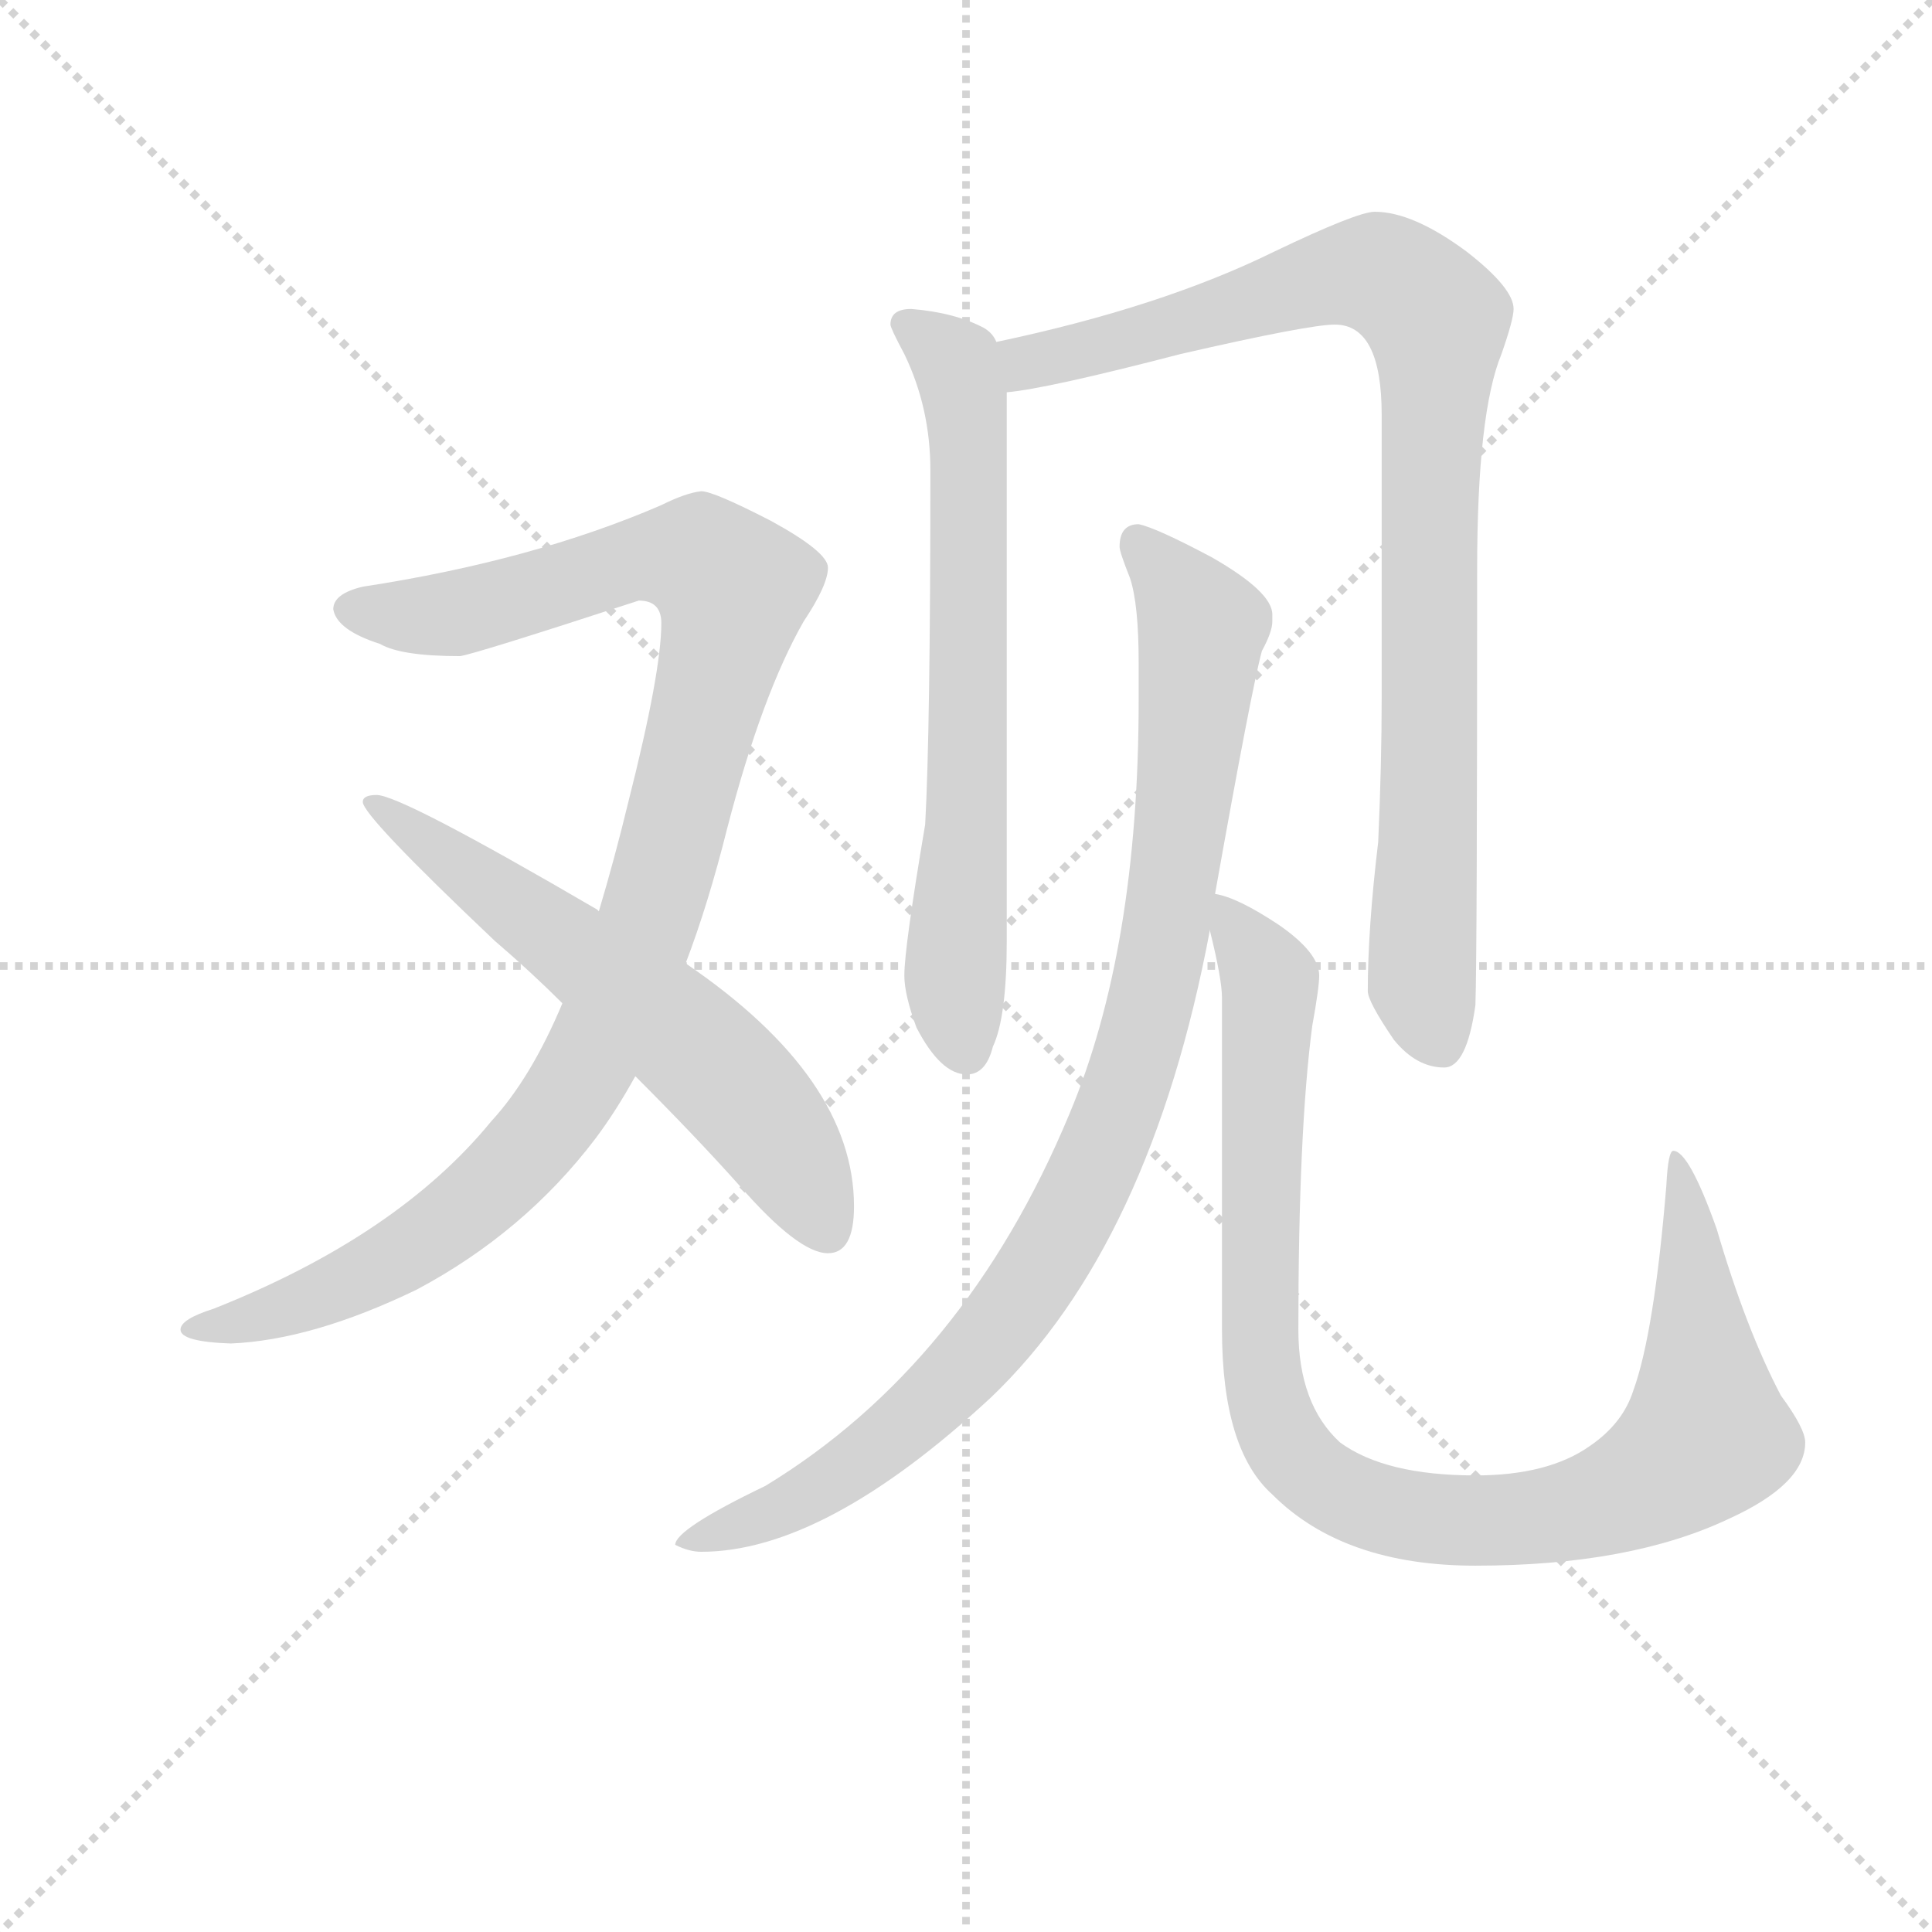 <svg version="1.1" viewBox="0 0 1024 1024" xmlns="http://www.w3.org/2000/svg">
  <g stroke="lightgray" stroke-dasharray="1,1" stroke-width="1" transform="scale(4, 4)">
    <line x1="0" y1="0" x2="256" y2="256"></line>
    <line x1="256" y1="0" x2="0" y2="256"></line>
    <line x1="128" y1="0" x2="128" y2="256"></line>
    <line x1="0" y1="128" x2="256" y2="128"></line>
  </g>
<g transform="scale(0.92, -0.92) translate(60, -900)">
   <style type="text/css">
    @keyframes keyframes0 {
      from {
       stroke: blue;
       stroke-dashoffset: 1059;
       stroke-width: 128;
       }
       78% {
       animation-timing-function: step-end;
       stroke: blue;
       stroke-dashoffset: 0;
       stroke-width: 128;
       }
       to {
       stroke: black;
       stroke-width: 1024;
       }
       }
       #make-me-a-hanzi-animation-0 {
         animation: keyframes0 1.112s both;
         animation-delay: 0s;
         animation-timing-function: linear;
       }
    @keyframes keyframes1 {
      from {
       stroke: blue;
       stroke-dashoffset: 620;
       stroke-width: 128;
       }
       67% {
       animation-timing-function: step-end;
       stroke: blue;
       stroke-dashoffset: 0;
       stroke-width: 128;
       }
       to {
       stroke: black;
       stroke-width: 1024;
       }
       }
       #make-me-a-hanzi-animation-1 {
         animation: keyframes1 0.755s both;
         animation-delay: 1.112s;
         animation-timing-function: linear;
       }
    @keyframes keyframes2 {
      from {
       stroke: blue;
       stroke-dashoffset: 689;
       stroke-width: 128;
       }
       69% {
       animation-timing-function: step-end;
       stroke: blue;
       stroke-dashoffset: 0;
       stroke-width: 128;
       }
       to {
       stroke: black;
       stroke-width: 1024;
       }
       }
       #make-me-a-hanzi-animation-2 {
         animation: keyframes2 0.811s both;
         animation-delay: 1.866s;
         animation-timing-function: linear;
       }
    @keyframes keyframes3 {
      from {
       stroke: blue;
       stroke-dashoffset: 938;
       stroke-width: 128;
       }
       75% {
       animation-timing-function: step-end;
       stroke: blue;
       stroke-dashoffset: 0;
       stroke-width: 128;
       }
       to {
       stroke: black;
       stroke-width: 1024;
       }
       }
       #make-me-a-hanzi-animation-3 {
         animation: keyframes3 1.013s both;
         animation-delay: 2.677s;
         animation-timing-function: linear;
       }
    @keyframes keyframes4 {
      from {
       stroke: blue;
       stroke-dashoffset: 965;
       stroke-width: 128;
       }
       76% {
       animation-timing-function: step-end;
       stroke: blue;
       stroke-dashoffset: 0;
       stroke-width: 128;
       }
       to {
       stroke: black;
       stroke-width: 1024;
       }
       }
       #make-me-a-hanzi-animation-4 {
         animation: keyframes4 1.035s both;
         animation-delay: 3.69s;
         animation-timing-function: linear;
       }
    @keyframes keyframes5 {
      from {
       stroke: blue;
       stroke-dashoffset: 1005;
       stroke-width: 128;
       }
       77% {
       animation-timing-function: step-end;
       stroke: blue;
       stroke-dashoffset: 0;
       stroke-width: 128;
       }
       to {
       stroke: black;
       stroke-width: 1024;
       }
       }
       #make-me-a-hanzi-animation-5 {
         animation: keyframes5 1.068s both;
         animation-delay: 4.726s;
         animation-timing-function: linear;
       }
</style>
<path d="M 344.0 617.0 Q 335.0 616.0 321.0 609.0 Q 247.0 577.0 149.0 562.0 Q 132.0 558.0 132.0 549.0 Q 134.0 537.0 159.0 529.0 Q 171.0 522.0 205.0 522.0 Q 213.0 523.0 308.0 554.0 Q 321.0 554.0 321.0 541.0 Q 321.0 513.0 302.0 438.0 Q 294.0 405.0 285.0 375.0 L 264.0 322.0 Q 246.0 279.0 223.0 254.0 Q 169.0 188.0 63.0 146.0 Q 44.0 140.0 44.0 134.0 Q 44.0 127.0 73.0 126.0 Q 120.0 128.0 180.0 157.0 Q 242.0 190.0 283.0 244.0 Q 295.0 260.0 306.0 280.0 L 335.0 345.0 Q 348.0 379.0 359.0 423.0 Q 379.0 500.0 403.0 542.0 Q 417.0 563.0 417.0 573.0 Q 417.0 582.0 384.0 600.0 Q 351.0 617.0 344.0 617.0 Z" fill="lightgray"></path> 
<path d="M 285.0 375.0 L 284.0 376.0 Q 171.0 442.0 157.0 442.0 Q 149.0 442.0 149.0 438.0 Q 149.0 430.0 225.0 358.0 Q 246.0 340.0 264.0 322.0 L 306.0 280.0 Q 341.0 245.0 366.0 217.0 Q 400.0 178.0 417.0 178.0 Q 432.0 178.0 432.0 205.0 Q 432.0 279.0 335.0 345.0 L 285.0 375.0 Z" fill="lightgray"></path> 
<path d="M 465.0 722.0 Q 453.0 722.0 453.0 713.0 Q 453.0 711.0 461.0 696.0 Q 476.0 665.0 476.0 629.0 Q 476.0 479.0 473.0 425.0 Q 461.0 354.0 461.0 338.0 Q 461.0 327.0 468.0 308.0 Q 482.0 281.0 497.0 281.0 Q 508.0 281.0 512.0 297.0 Q 520.0 314.0 520.0 358.0 L 520.0 674.0 L 514.0 703.0 Q 512.0 708.0 507.0 711.0 Q 490.0 720.0 465.0 722.0 Z" fill="lightgray"></path> 
<path d="M 520.0 674.0 Q 543.0 676.0 620.0 696.0 Q 694.0 713.0 709.0 713.0 Q 736.0 713.0 736.0 661.0 L 736.0 498.0 Q 736.0 460.0 734.0 415.0 Q 728.0 365.0 728.0 329.0 Q 728.0 323.0 743.0 301.0 Q 756.0 285.0 772.0 285.0 Q 785.0 285.0 790.0 321.0 Q 791.0 349.0 791.0 572.0 Q 791.0 662.0 805.0 696.0 Q 812.0 716.0 812.0 722.0 Q 812.0 734.0 785.0 755.0 Q 754.0 778.0 732.0 778.0 Q 722.0 778.0 674.0 755.0 Q 609.0 723.0 514.0 703.0 C 485.0 697.0 490.0 669.0 520.0 674.0 Z" fill="lightgray"></path> 
<path d="M 596.0 598.0 Q 585.0 598.0 585.0 585.0 Q 585.0 582.0 591.0 567.0 Q 596.0 552.0 596.0 518.0 L 596.0 497.0 Q 596.0 353.0 556.0 258.0 Q 496.0 114.0 381.0 44.0 Q 329.0 19.0 329.0 10.0 Q 337.0 6.0 344.0 6.0 Q 415.0 6.0 511.0 95.0 Q 603.0 183.0 637.0 364.0 L 640.0 385.0 Q 661.0 503.0 667.0 525.0 Q 673.0 536.0 673.0 542.0 L 673.0 546.0 Q 673.0 559.0 638.0 579.0 Q 606.0 596.0 596.0 598.0 Z" fill="lightgray"></path> 
<path d="M 637.0 364.0 Q 644.0 336.0 644.0 325.0 L 644.0 134.0 Q 644.0 65.0 673.0 39.0 Q 714.0 -2.0 790.0 -2.0 Q 879.0 -2.0 936.0 25.0 Q 980.0 45.0 980.0 69.0 Q 980.0 77.0 966.0 96.0 Q 946.0 134.0 929.0 192.0 Q 913.0 237.0 904.0 237.0 Q 901.0 237.0 900.0 217.0 Q 893.0 132.0 881.0 99.0 Q 875.0 80.0 856.0 67.0 Q 832.0 50.0 790.0 50.0 Q 738.0 50.0 712.0 69.0 Q 688.0 91.0 688.0 134.0 Q 688.0 248.0 696.0 309.0 Q 700.0 331.0 700.0 338.0 Q 700.0 351.0 677.0 367.0 Q 653.0 383.0 640.0 385.0 C 632.0 388.0 632.0 388.0 637.0 364.0 Z" fill="lightgray"></path> 
      <clipPath id="make-me-a-hanzi-clip-0">
      <path d="M 344.0 617.0 Q 335.0 616.0 321.0 609.0 Q 247.0 577.0 149.0 562.0 Q 132.0 558.0 132.0 549.0 Q 134.0 537.0 159.0 529.0 Q 171.0 522.0 205.0 522.0 Q 213.0 523.0 308.0 554.0 Q 321.0 554.0 321.0 541.0 Q 321.0 513.0 302.0 438.0 Q 294.0 405.0 285.0 375.0 L 264.0 322.0 Q 246.0 279.0 223.0 254.0 Q 169.0 188.0 63.0 146.0 Q 44.0 140.0 44.0 134.0 Q 44.0 127.0 73.0 126.0 Q 120.0 128.0 180.0 157.0 Q 242.0 190.0 283.0 244.0 Q 295.0 260.0 306.0 280.0 L 335.0 345.0 Q 348.0 379.0 359.0 423.0 Q 379.0 500.0 403.0 542.0 Q 417.0 563.0 417.0 573.0 Q 417.0 582.0 384.0 600.0 Q 351.0 617.0 344.0 617.0 Z" fill="lightgray"></path>
      </clipPath>
      <path clip-path="url(#make-me-a-hanzi-clip-0)" d="M 141.0 549.0 L 202.0 546.0 L 326.0 580.0 L 344.0 578.0 L 362.0 557.0 L 314.0 372.0 L 284.0 298.0 L 258.0 255.0 L 221.0 214.0 L 163.0 172.0 L 105.0 146.0 L 50.0 134.0 " fill="none" id="make-me-a-hanzi-animation-0" stroke-dasharray="931 1862" stroke-linecap="round"></path>

      <clipPath id="make-me-a-hanzi-clip-1">
      <path d="M 285.0 375.0 L 284.0 376.0 Q 171.0 442.0 157.0 442.0 Q 149.0 442.0 149.0 438.0 Q 149.0 430.0 225.0 358.0 Q 246.0 340.0 264.0 322.0 L 306.0 280.0 Q 341.0 245.0 366.0 217.0 Q 400.0 178.0 417.0 178.0 Q 432.0 178.0 432.0 205.0 Q 432.0 279.0 335.0 345.0 L 285.0 375.0 Z" fill="lightgray"></path>
      </clipPath>
      <path clip-path="url(#make-me-a-hanzi-clip-1)" d="M 154.0 438.0 L 260.0 363.0 L 350.0 288.0 L 392.0 238.0 L 416.0 192.0 " fill="none" id="make-me-a-hanzi-animation-1" stroke-dasharray="492 984" stroke-linecap="round"></path>

      <clipPath id="make-me-a-hanzi-clip-2">
      <path d="M 465.0 722.0 Q 453.0 722.0 453.0 713.0 Q 453.0 711.0 461.0 696.0 Q 476.0 665.0 476.0 629.0 Q 476.0 479.0 473.0 425.0 Q 461.0 354.0 461.0 338.0 Q 461.0 327.0 468.0 308.0 Q 482.0 281.0 497.0 281.0 Q 508.0 281.0 512.0 297.0 Q 520.0 314.0 520.0 358.0 L 520.0 674.0 L 514.0 703.0 Q 512.0 708.0 507.0 711.0 Q 490.0 720.0 465.0 722.0 Z" fill="lightgray"></path>
      </clipPath>
      <path clip-path="url(#make-me-a-hanzi-clip-2)" d="M 462.0 713.0 L 491.0 691.0 L 497.0 666.0 L 498.0 445.0 L 490.0 340.0 L 496.0 296.0 " fill="none" id="make-me-a-hanzi-animation-2" stroke-dasharray="561 1122" stroke-linecap="round"></path>

      <clipPath id="make-me-a-hanzi-clip-3">
      <path d="M 520.0 674.0 Q 543.0 676.0 620.0 696.0 Q 694.0 713.0 709.0 713.0 Q 736.0 713.0 736.0 661.0 L 736.0 498.0 Q 736.0 460.0 734.0 415.0 Q 728.0 365.0 728.0 329.0 Q 728.0 323.0 743.0 301.0 Q 756.0 285.0 772.0 285.0 Q 785.0 285.0 790.0 321.0 Q 791.0 349.0 791.0 572.0 Q 791.0 662.0 805.0 696.0 Q 812.0 716.0 812.0 722.0 Q 812.0 734.0 785.0 755.0 Q 754.0 778.0 732.0 778.0 Q 722.0 778.0 674.0 755.0 Q 609.0 723.0 514.0 703.0 C 485.0 697.0 490.0 669.0 520.0 674.0 Z" fill="lightgray"></path>
      </clipPath>
      <path clip-path="url(#make-me-a-hanzi-clip-3)" d="M 523.0 682.0 L 532.0 691.0 L 715.0 742.0 L 739.0 741.0 L 768.0 715.0 L 759.0 335.0 L 769.0 300.0 " fill="none" id="make-me-a-hanzi-animation-3" stroke-dasharray="810 1620" stroke-linecap="round"></path>

      <clipPath id="make-me-a-hanzi-clip-4">
      <path d="M 596.0 598.0 Q 585.0 598.0 585.0 585.0 Q 585.0 582.0 591.0 567.0 Q 596.0 552.0 596.0 518.0 L 596.0 497.0 Q 596.0 353.0 556.0 258.0 Q 496.0 114.0 381.0 44.0 Q 329.0 19.0 329.0 10.0 Q 337.0 6.0 344.0 6.0 Q 415.0 6.0 511.0 95.0 Q 603.0 183.0 637.0 364.0 L 640.0 385.0 Q 661.0 503.0 667.0 525.0 Q 673.0 536.0 673.0 542.0 L 673.0 546.0 Q 673.0 559.0 638.0 579.0 Q 606.0 596.0 596.0 598.0 Z" fill="lightgray"></path>
      </clipPath>
      <path clip-path="url(#make-me-a-hanzi-clip-4)" d="M 595.0 587.0 L 628.0 547.0 L 631.0 522.0 L 611.0 359.0 L 595.0 290.0 L 572.0 230.0 L 539.0 167.0 L 489.0 104.0 L 420.0 47.0 L 337.0 9.0 " fill="none" id="make-me-a-hanzi-animation-4" stroke-dasharray="837 1674" stroke-linecap="round"></path>

      <clipPath id="make-me-a-hanzi-clip-5">
      <path d="M 637.0 364.0 Q 644.0 336.0 644.0 325.0 L 644.0 134.0 Q 644.0 65.0 673.0 39.0 Q 714.0 -2.0 790.0 -2.0 Q 879.0 -2.0 936.0 25.0 Q 980.0 45.0 980.0 69.0 Q 980.0 77.0 966.0 96.0 Q 946.0 134.0 929.0 192.0 Q 913.0 237.0 904.0 237.0 Q 901.0 237.0 900.0 217.0 Q 893.0 132.0 881.0 99.0 Q 875.0 80.0 856.0 67.0 Q 832.0 50.0 790.0 50.0 Q 738.0 50.0 712.0 69.0 Q 688.0 91.0 688.0 134.0 Q 688.0 248.0 696.0 309.0 Q 700.0 331.0 700.0 338.0 Q 700.0 351.0 677.0 367.0 Q 653.0 383.0 640.0 385.0 C 632.0 388.0 632.0 388.0 637.0 364.0 Z" fill="lightgray"></path>
      </clipPath>
      <path clip-path="url(#make-me-a-hanzi-clip-5)" d="M 644.0 379.0 L 668.0 343.0 L 672.0 322.0 L 665.0 174.0 L 670.0 95.0 L 682.0 65.0 L 704.0 45.0 L 751.0 27.0 L 830.0 26.0 L 872.0 38.0 L 913.0 63.0 L 923.0 81.0 L 914.0 198.0 L 905.0 233.0 " fill="none" id="make-me-a-hanzi-animation-5" stroke-dasharray="877 1754" stroke-linecap="round"></path>

</g>
</svg>

